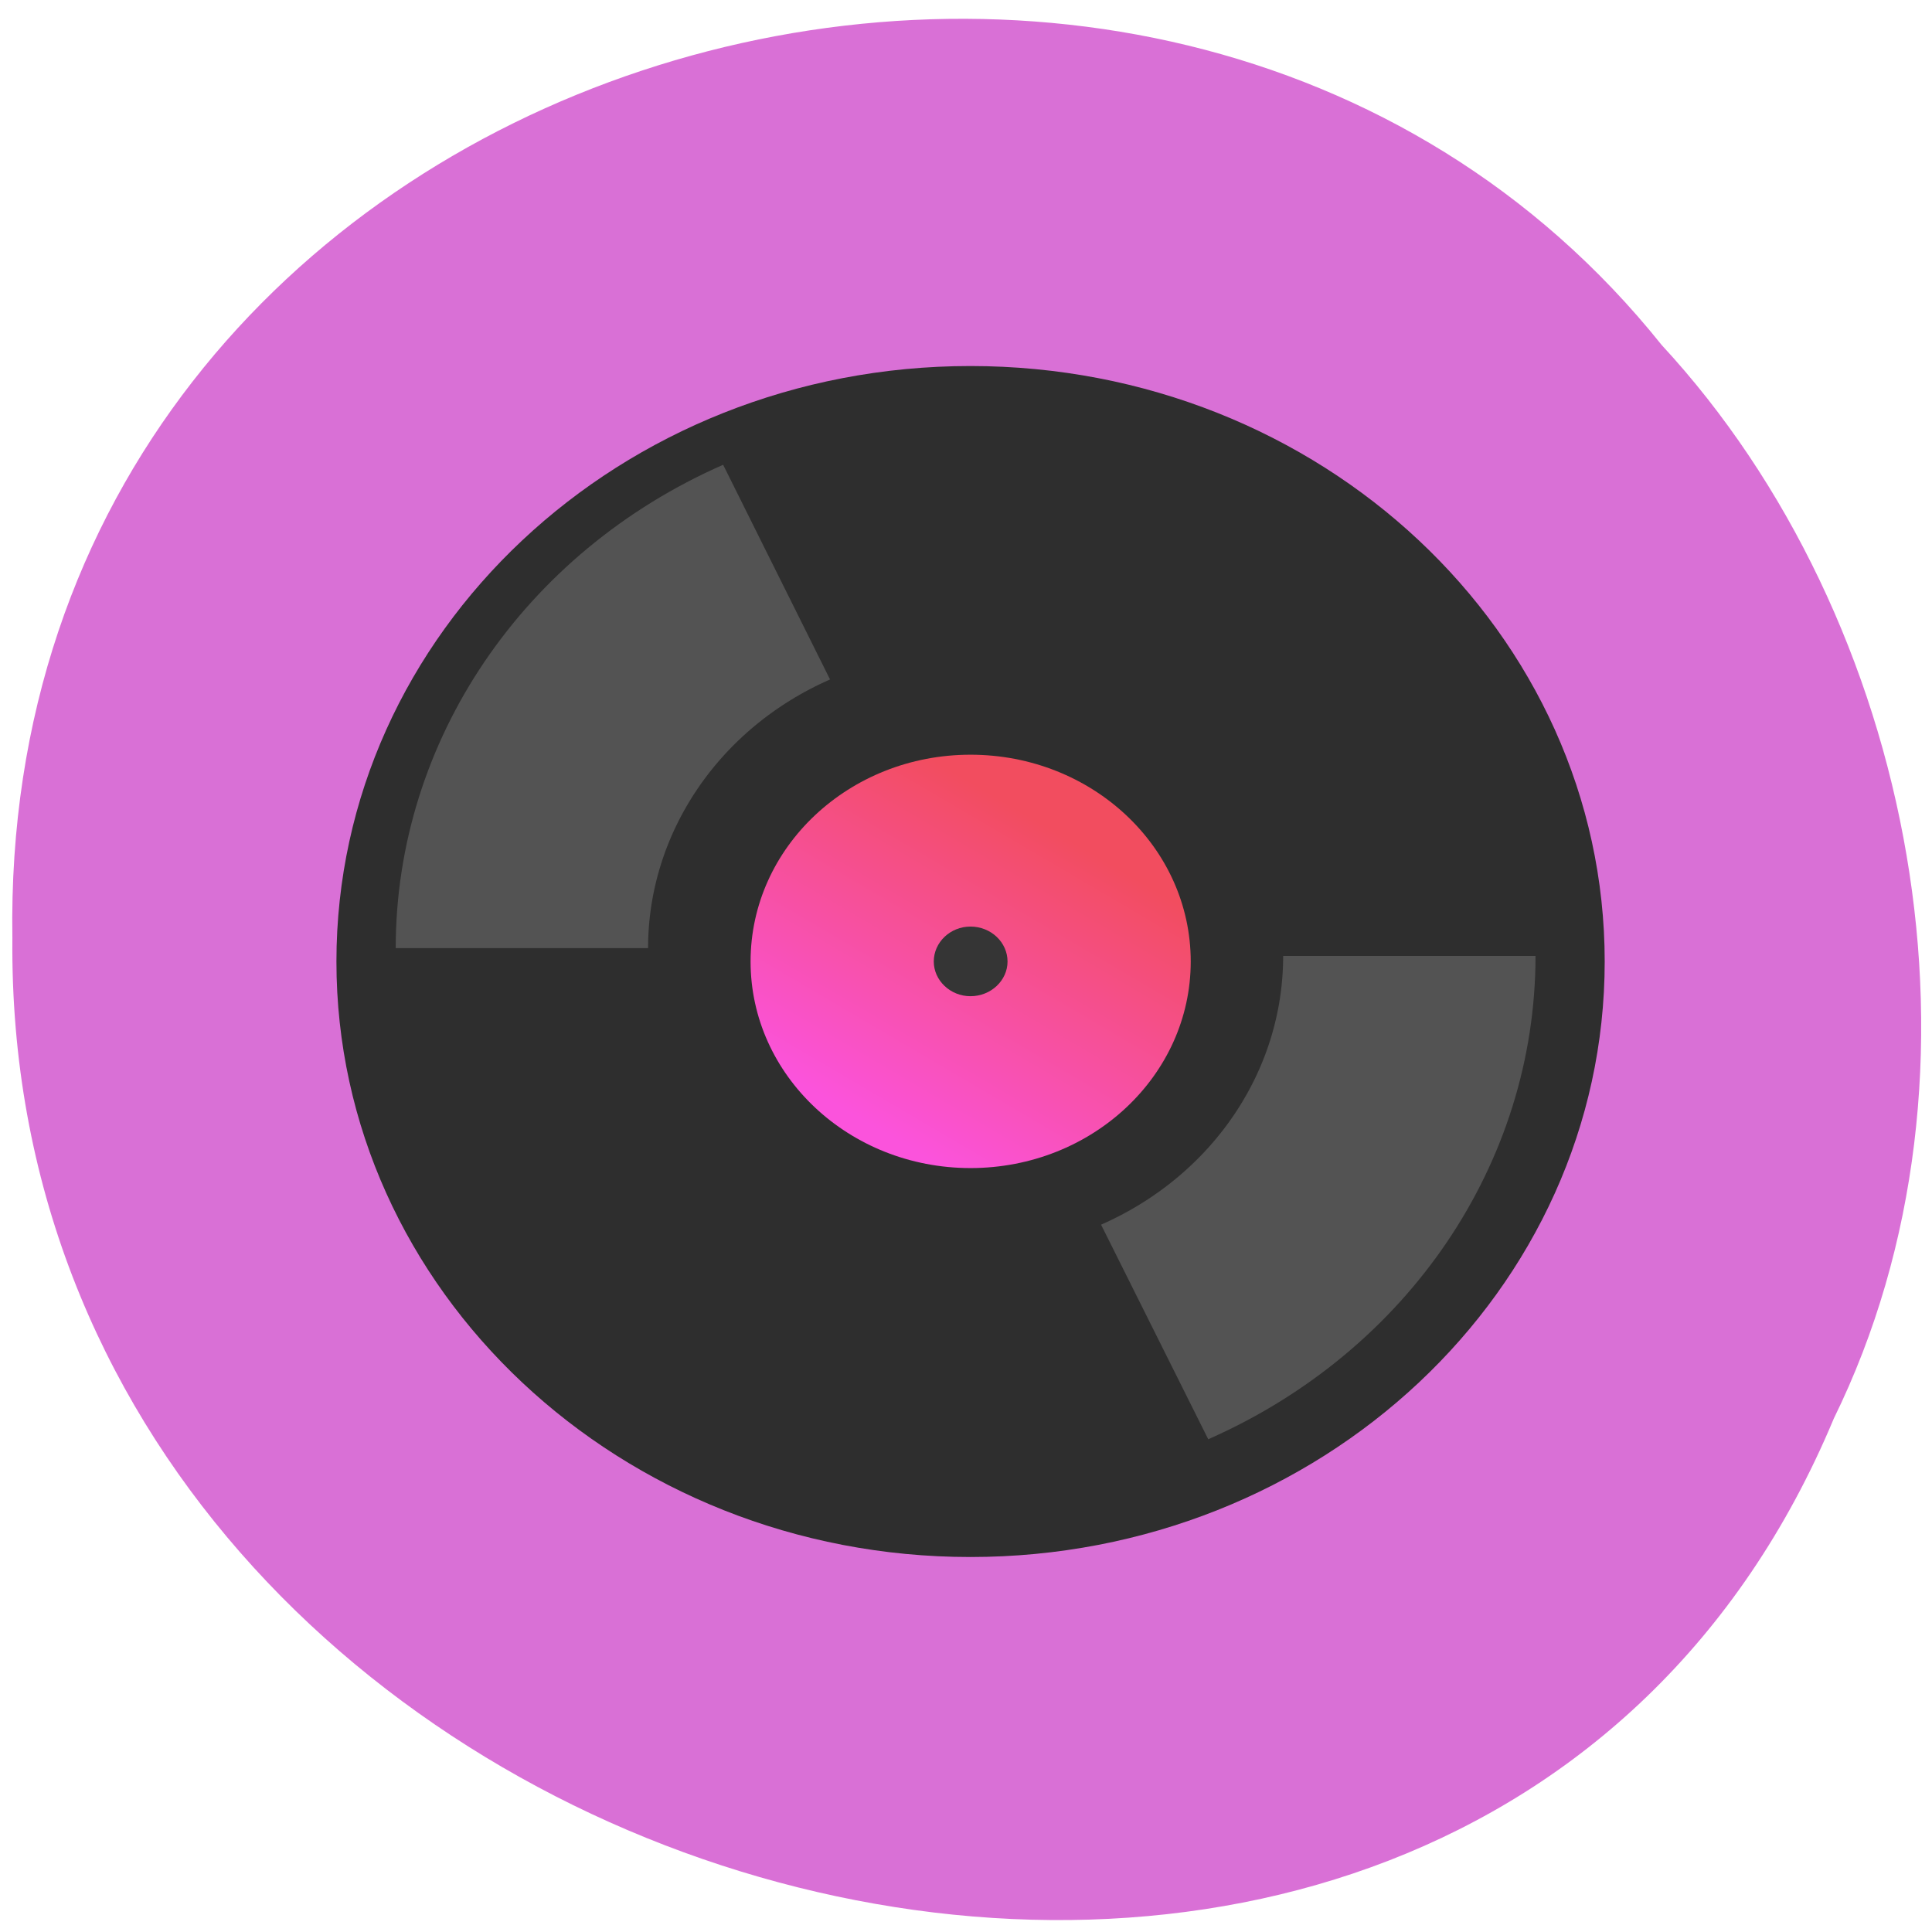 <svg xmlns="http://www.w3.org/2000/svg" viewBox="0 0 22 22"><defs><linearGradient id="0" gradientUnits="userSpaceOnUse" x1="102.22" y1="152.14" x2="105.92" y2="146.22" gradientTransform="matrix(0.592 0 0 0.556 -50.747 -71.864)"><stop stop-color="#fb53dc"/><stop offset="1" stop-color="#f24d5f"/></linearGradient></defs><path d="m 20.879 16.16 c -4.281 10.227 -20.844 5.664 -20.738 -5.477 c -0.164 -10.125 13.01 -13.965 18.781 -6.754 c 2.887 3.121 3.895 8.289 1.957 12.23" fill="#d970d6" fill-opacity="0.996"/><path d="m 18.273 10.949 c 0 3.742 -3.234 6.781 -7.223 6.781 c -3.984 0 -7.219 -3.039 -7.219 -6.781 c 0 -3.746 3.234 -6.781 7.219 -6.781 c 3.988 0 7.223 3.035 7.223 6.781" fill="#2e2e2e"/><g fill="none" stroke="#535353" stroke-width="4.854" stroke-miterlimit="12.4"><path d="m 112.83 148.83 c 0 3.3 -1.906 6.297 -4.899 7.701" transform="matrix(0.592 0 0 0.556 -50.747 -71.864)"/><path d="m -95.76 -148.67 c 0 3.3 -1.912 6.304 -4.899 7.701" transform="matrix(-0.592 0 0 -0.556 -50.747 -71.864)"/></g><path d="m 13.559 10.949 c 0 1.297 -1.121 2.352 -2.508 2.352 c -1.383 0 -2.504 -1.055 -2.504 -2.352 c 0 -1.301 1.121 -2.355 2.504 -2.355 c 1.387 0 2.508 1.055 2.508 2.355" fill="url(#0)"/><path d="m 11.473 10.949 c 0 0.215 -0.188 0.395 -0.422 0.395 c -0.23 0 -0.418 -0.18 -0.418 -0.395 c 0 -0.219 0.188 -0.398 0.418 -0.398 c 0.234 0 0.422 0.18 0.422 0.398" fill="#353535"/></svg>